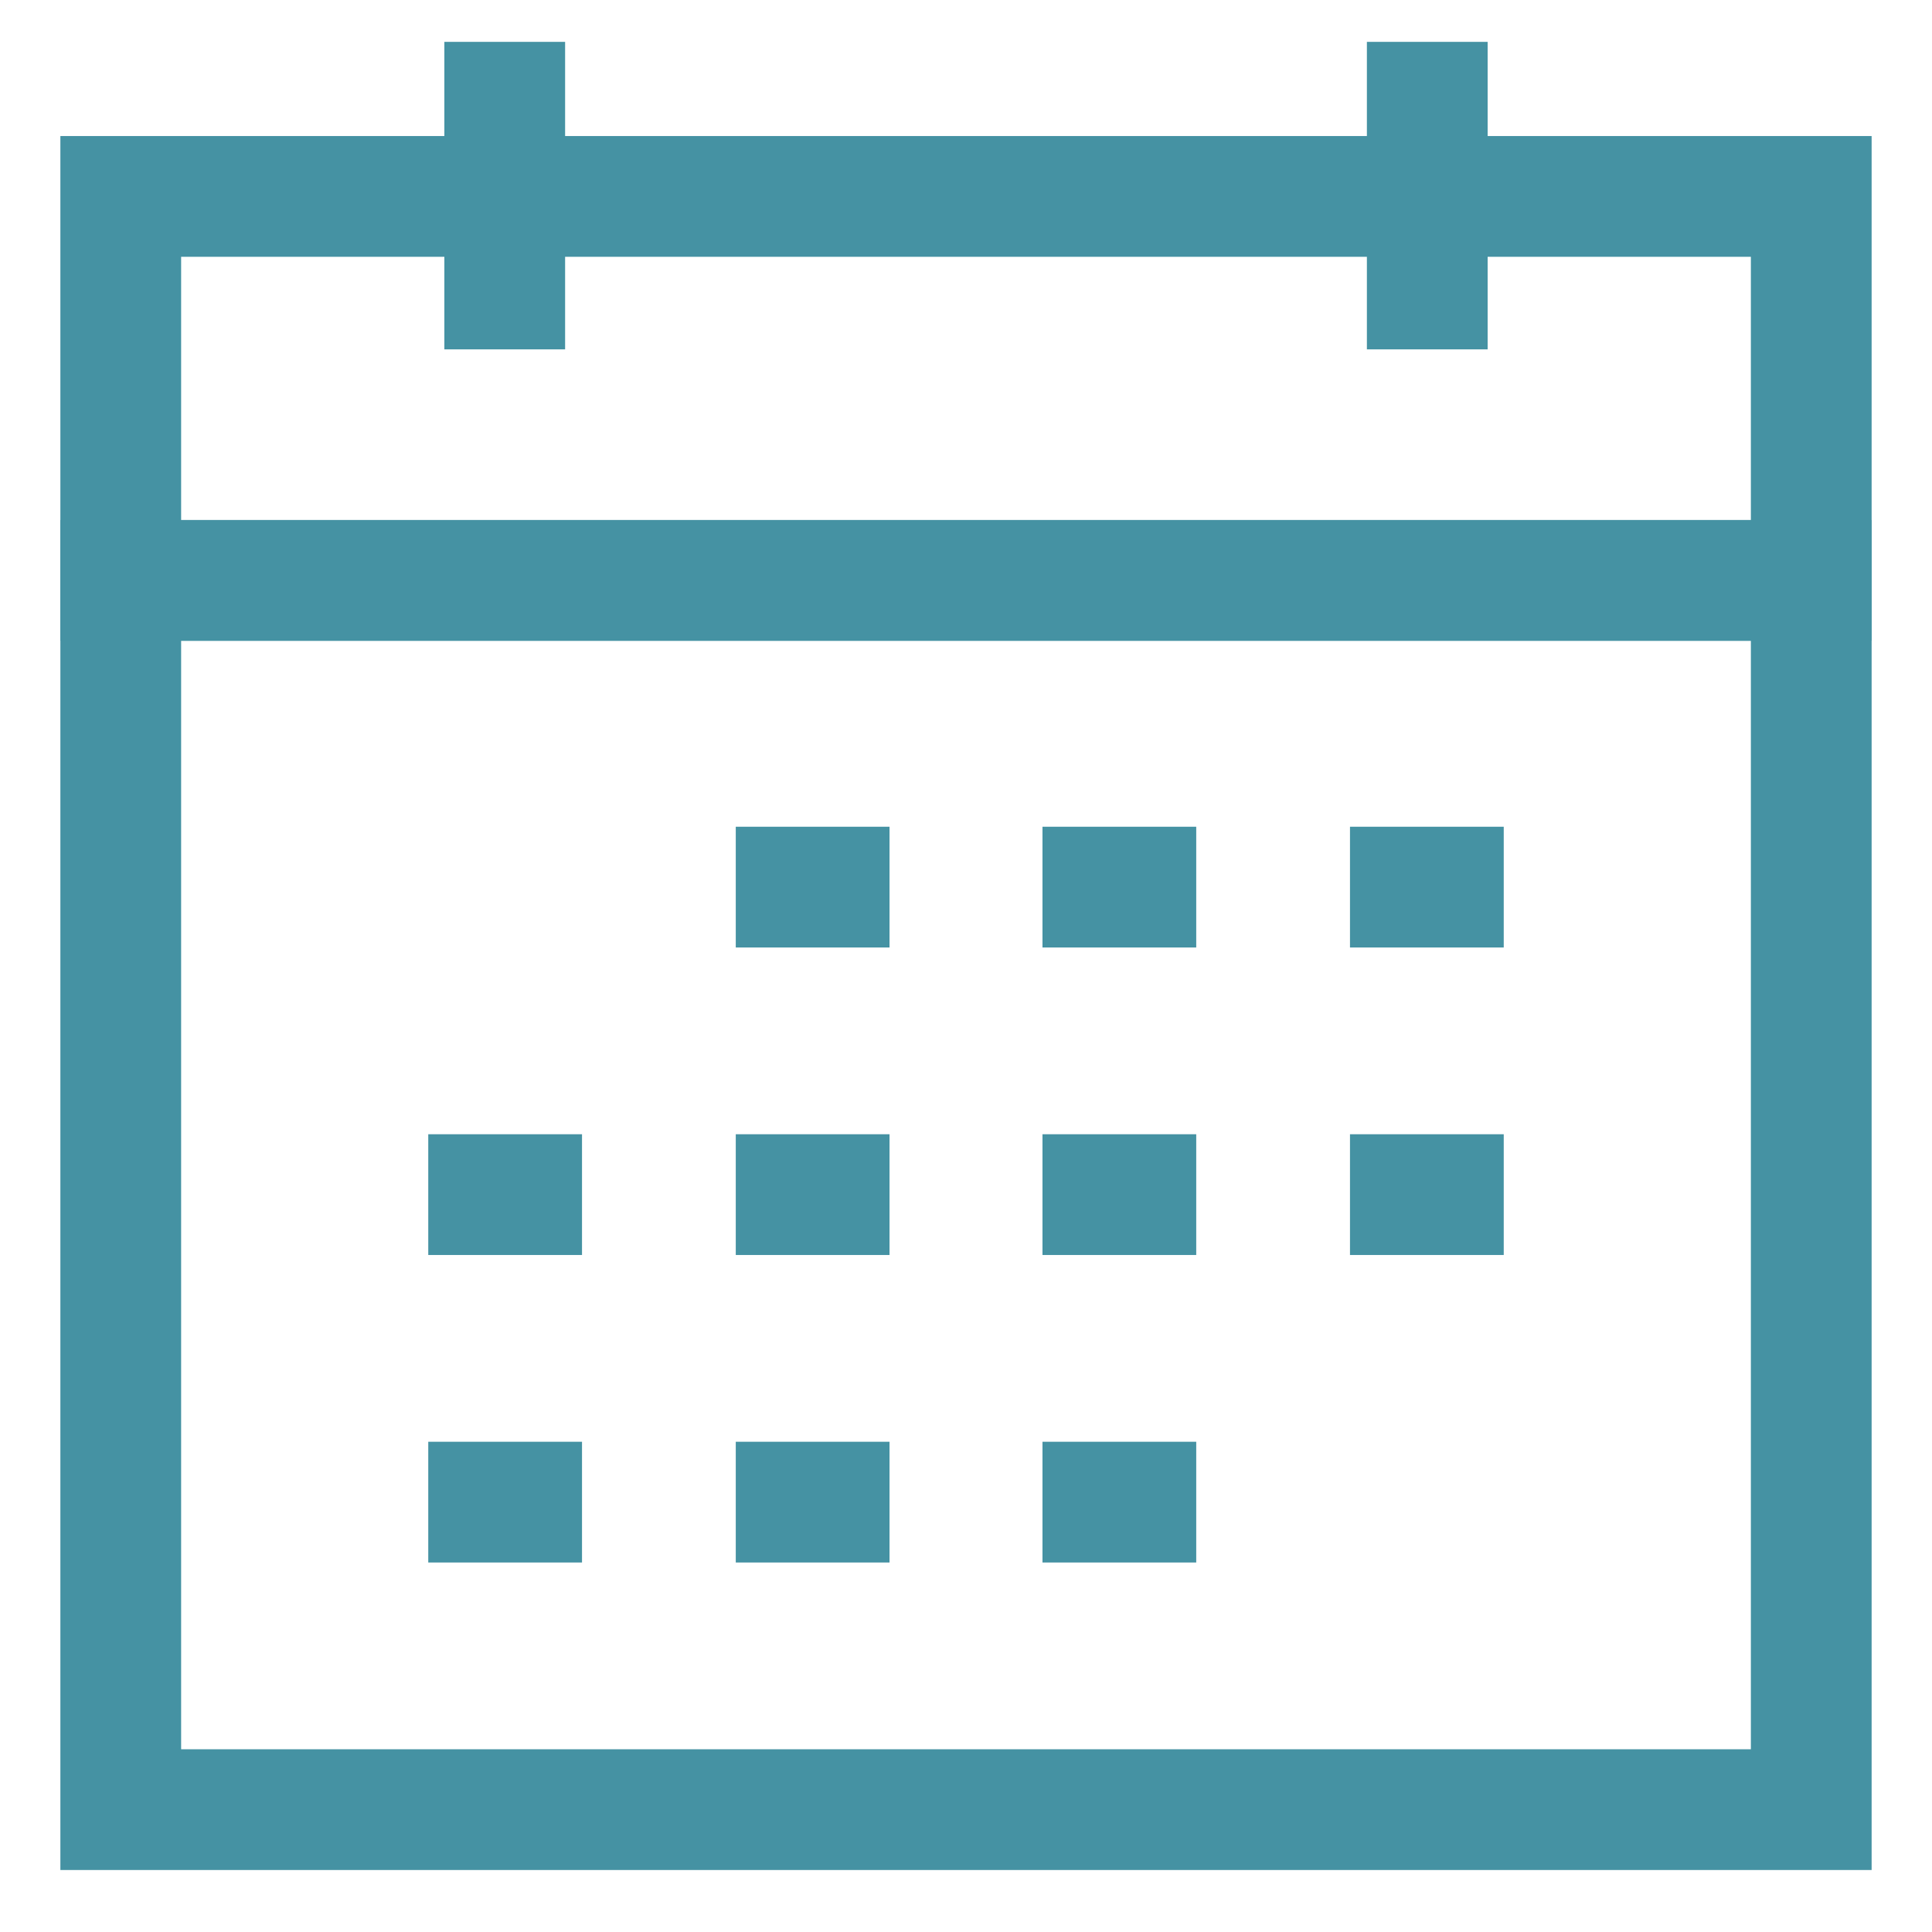 <svg width="24" height="24" viewBox="0 0 24 24" fill="none" xmlns="http://www.w3.org/2000/svg">
<g clip-path="url(#clip0_126_100)">
<path d="M1.5 7.21L22.5 7.21V2.44L1.5 2.44V7.21Z" stroke="#4592A3" stroke-width="1.5" stroke-miterlimit="10" stroke-linecap="square"/>
<path d="M17.73 0.52V4.34" stroke="#4592A3" stroke-width="1.5" stroke-miterlimit="10"/>
<path d="M6.27 0.52V4.34" stroke="#4592A3" stroke-width="1.5" stroke-miterlimit="10"/>
<path d="M22.5 11.98V7.21H1.5V22.48H22.5V15.79V11.98Z" stroke="#4592A3" stroke-width="1.5" stroke-miterlimit="10" stroke-linecap="square"/>
<path d="M9.14 11.02H11.05" stroke="#4592A3" stroke-width="1.5" stroke-miterlimit="10"/>
<path d="M12.95 11.02H14.86" stroke="#4592A3" stroke-width="1.5" stroke-miterlimit="10"/>
<path d="M16.77 11.02H18.68" stroke="#4592A3" stroke-width="1.5" stroke-miterlimit="10"/>
<path d="M9.14 14.84H11.05" stroke="#4592A3" stroke-width="1.5" stroke-miterlimit="10"/>
<path d="M5.32 14.84H7.23" stroke="#4592A3" stroke-width="1.5" stroke-miterlimit="10"/>
<path d="M12.95 14.84H14.86" stroke="#4592A3" stroke-width="1.5" stroke-miterlimit="10"/>
<path d="M16.77 14.84H18.68" stroke="#4592A3" stroke-width="1.5" stroke-miterlimit="10"/>
<path d="M9.14 18.66H11.05" stroke="#4592A3" stroke-width="1.5" stroke-miterlimit="10"/>
<path d="M5.32 18.66H7.23" stroke="#4592A3" stroke-width="1.5" stroke-miterlimit="10"/>
<path d="M12.95 18.66H14.86" stroke="#4592A3" stroke-width="1.5" stroke-miterlimit="10"/>
</g>
<defs>
<clipPath id="clip0_126_100">
<rect width="24" height="24" fill="white"/>
</clipPath>
</defs>
</svg>
